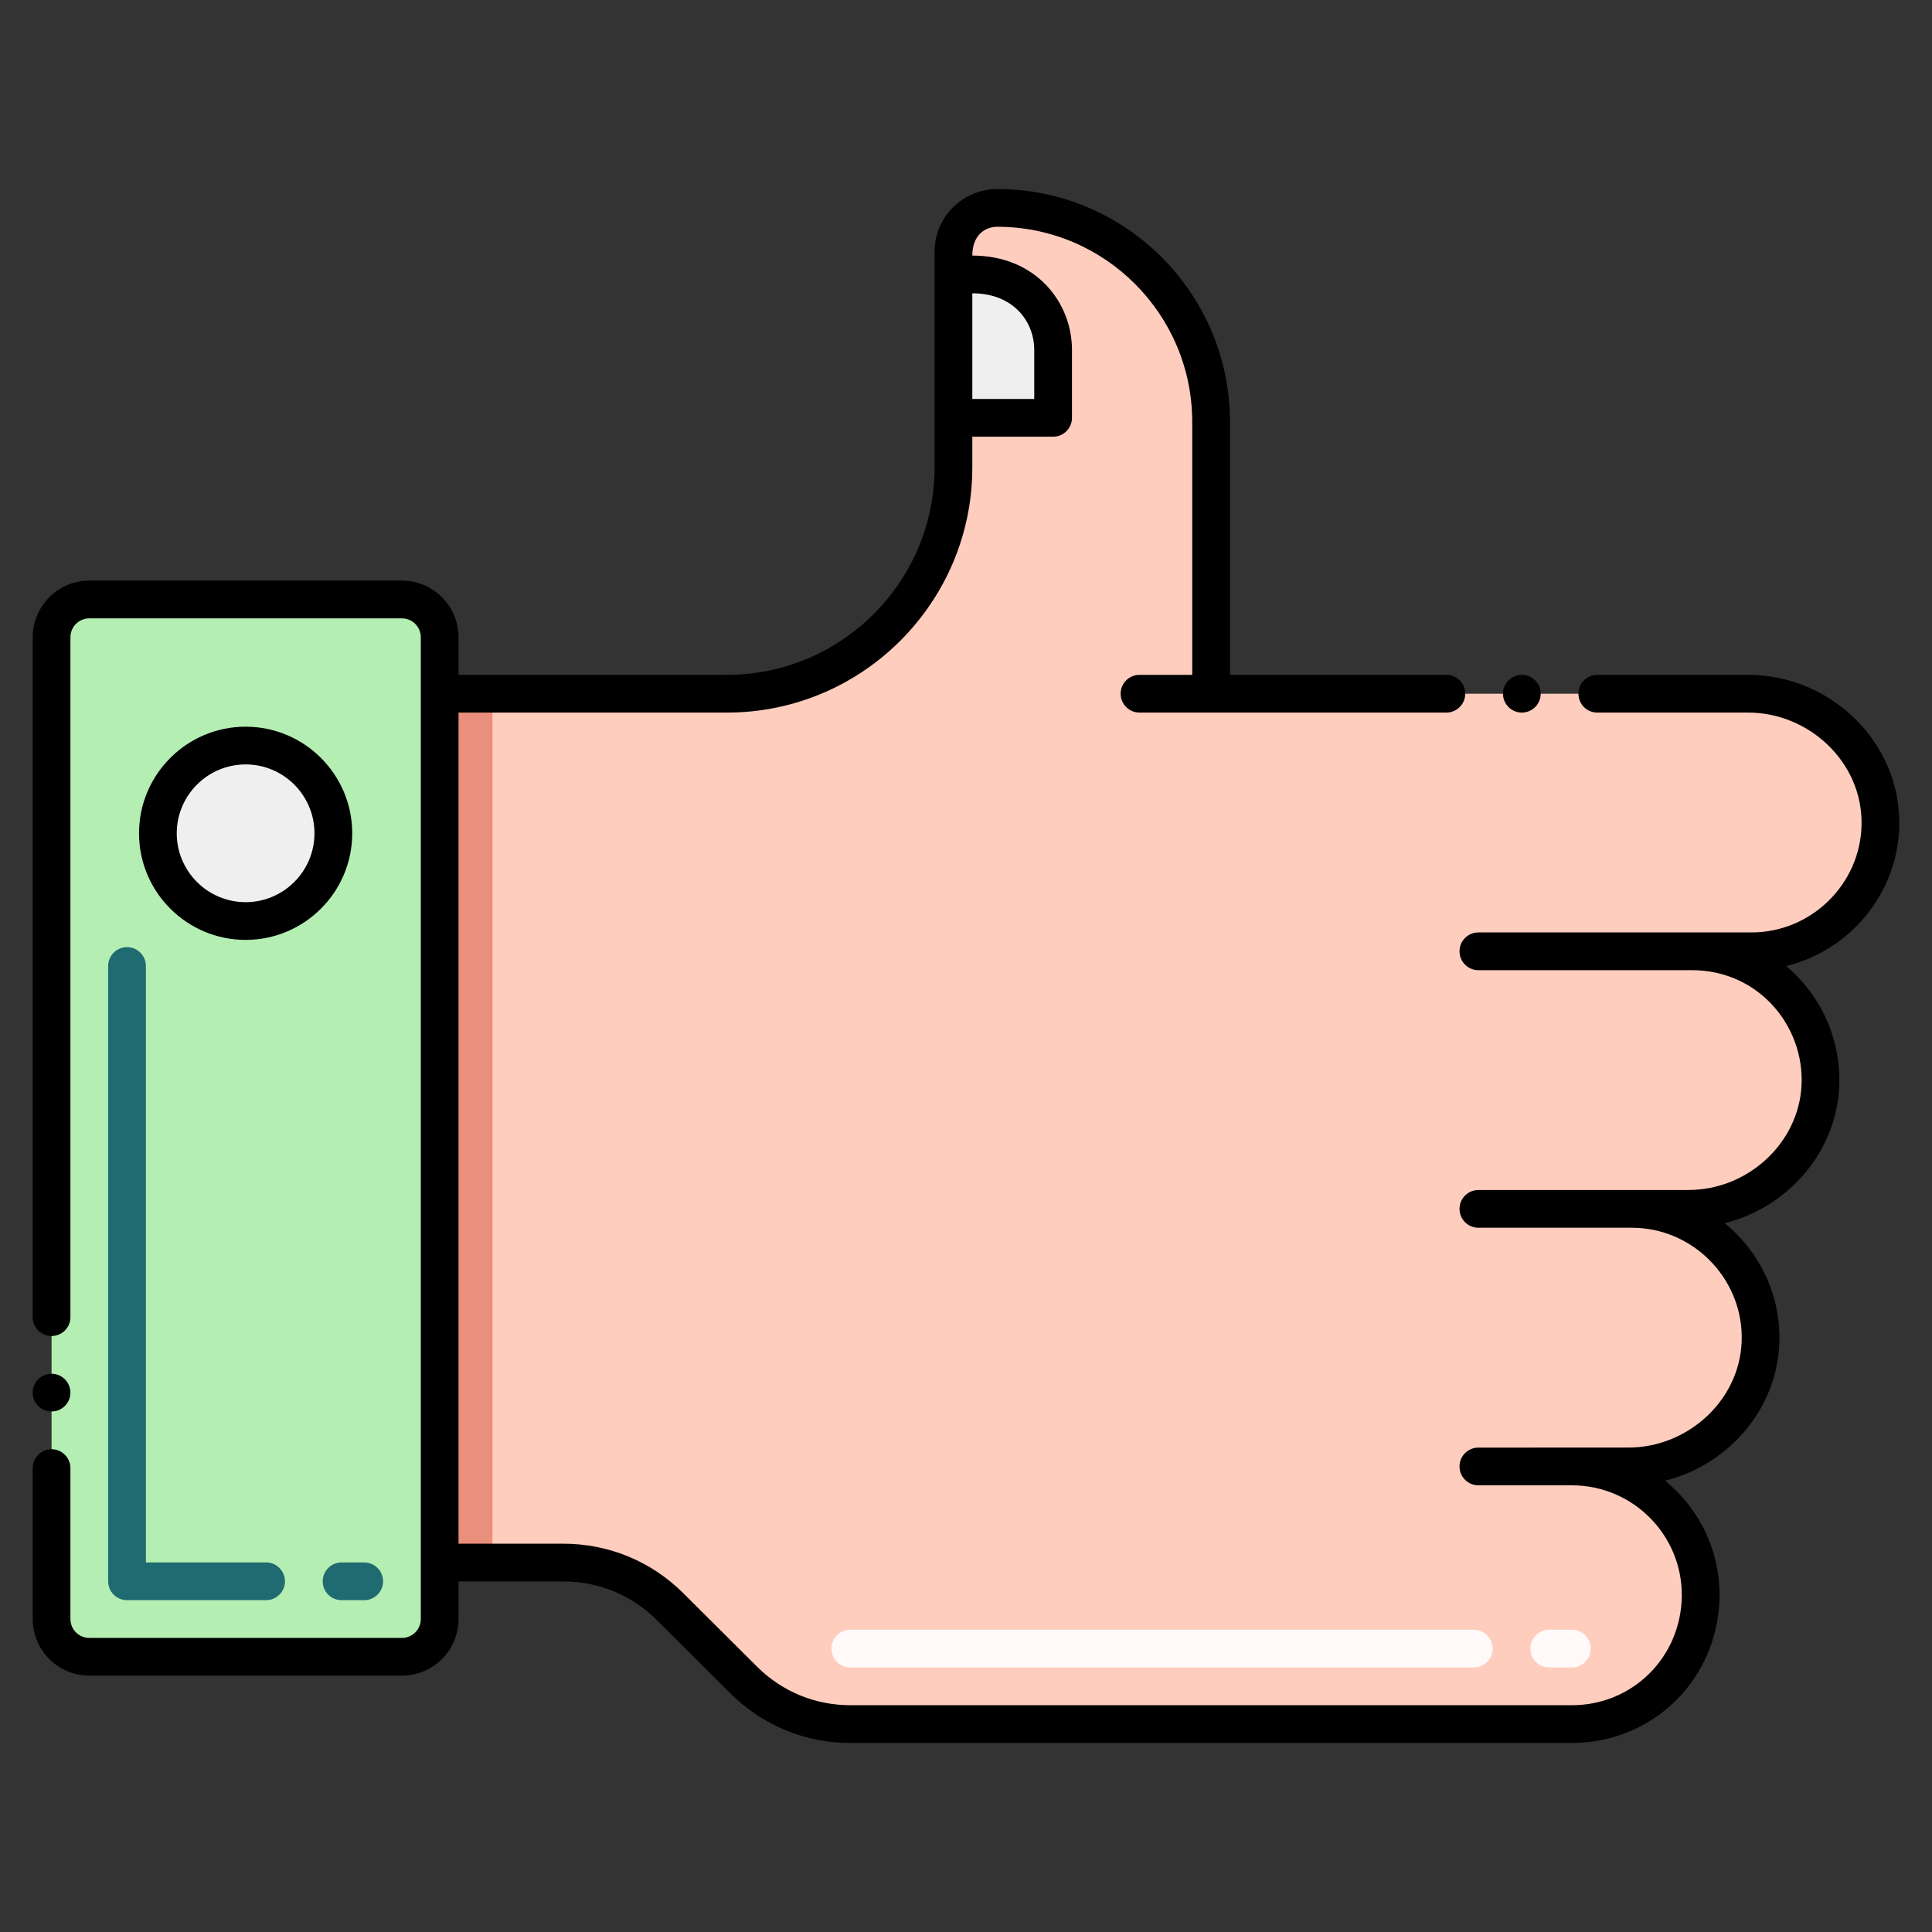 <svg width="210" height="210" viewBox="0 0 210 210" fill="none" xmlns="http://www.w3.org/2000/svg">
<rect x="0" y="0" width="210" height="210" fill="#333333" stroke="none"/>
<path d="M204.395 89.668C204.264 97.238 198.058 103.4 190.392 103.4H183.879C192.703 103.4 198.629 111.04 197.808 118.83C197.045 125.885 190.786 131.398 183.518 131.398H177.366C185.072 131.398 191.271 137.604 191.367 145.222C191.465 153.017 184.802 159.394 177.007 159.394H170.853C178.634 159.394 184.937 165.747 184.856 173.536C184.737 181.502 178.297 187.4 170.853 187.4H92.429C88.091 187.4 83.93 185.682 80.855 182.621L72.819 174.623C69.745 171.563 65.583 169.845 61.245 169.845H40.115V75.403H79.026C92.618 75.403 103.636 64.385 103.636 50.794V27.333C103.636 24.878 105.602 22.6 108.41 22.6C121.114 22.6 131.641 32.92 131.641 45.864V75.403H190.023C197.824 75.403 204.524 81.768 204.395 89.668Z" fill="#FFCDBD"/>
<path d="M114.468 45.417H103.636V29.831H106.265C110.796 29.831 114.468 33.503 114.468 38.034V45.417Z" fill="#EFEFEF"/>
<path d="M53.531 75.403H26.699V169.846H53.531V75.403Z" fill="#EA8F7C"/>
<path d="M43.687 180.086H9.708C7.443 180.086 5.606 178.25 5.606 175.985V69.262C5.606 66.997 7.443 65.161 9.708 65.161H43.688C45.953 65.161 47.79 66.997 47.79 69.262V175.985C47.789 178.251 45.953 180.086 43.687 180.086Z" fill="#B4EEB2"/>
<path d="M26.697 100.112C31.964 100.112 36.233 95.842 36.233 90.576C36.233 85.309 31.964 81.039 26.697 81.039C21.43 81.039 17.161 85.309 17.161 90.576C17.161 95.842 21.43 100.112 26.697 100.112Z" fill="#EFEFEF"/>
<path d="M9.707 182.137H43.687C47.08 182.137 49.84 179.378 49.84 175.985V171.896H61.241C65.065 171.896 68.661 173.38 71.369 176.074L79.409 184.081C82.891 187.545 87.515 189.452 92.43 189.452H170.851C179.716 189.452 186.767 182.475 186.905 173.559C186.957 168.559 184.734 164.008 180.988 160.948C188.139 159.143 193.513 152.75 193.418 145.194C193.354 140.273 191.043 135.869 187.474 132.96C193.981 131.33 199.116 125.801 199.847 119.045C200.414 113.657 198.191 108.39 194.138 105.005C201.07 103.326 206.317 97.102 206.445 89.703C206.596 80.638 198.951 73.357 190.03 73.353C190.028 73.353 190.026 73.353 190.026 73.353H173.62C172.488 73.353 171.569 74.272 171.569 75.404C171.569 76.536 172.488 77.455 173.62 77.455H190.023C196.612 77.455 202.457 82.823 202.345 89.634C202.232 96.095 196.871 101.35 190.393 101.35C189.518 101.35 161.81 101.351 160.693 101.351C159.561 101.351 158.643 102.269 158.643 103.402C158.643 104.535 159.561 105.453 160.693 105.453H183.883C183.885 105.453 183.888 105.452 183.889 105.452C191.43 105.458 196.469 111.97 195.77 118.61C195.119 124.631 189.737 129.347 183.519 129.347H177.366C177.36 129.347 177.353 129.349 177.347 129.349H160.694C159.561 129.349 158.644 130.266 158.644 131.399C158.644 132.532 159.561 133.45 160.694 133.45H177.37C177.374 133.45 177.378 133.449 177.382 133.449C183.881 133.457 189.235 138.746 189.319 145.245C189.404 151.97 183.593 157.344 177.006 157.344C173.701 157.344 170.539 157.347 160.694 157.347C159.561 157.347 158.644 158.265 158.644 159.398C158.644 160.531 159.561 161.449 160.694 161.449H170.919C177.561 161.484 182.875 166.91 182.806 173.505C182.703 180.147 177.452 185.35 170.853 185.35H92.431C88.609 185.35 85.011 183.866 82.304 181.173L74.264 173.166C70.781 169.701 66.157 167.794 61.242 167.794H49.84V77.454H79.026C93.726 77.454 105.687 65.494 105.687 50.794V47.467H114.468C115.601 47.467 116.519 46.55 116.519 45.417V38.034C116.519 32.876 112.608 27.78 105.687 27.78C105.687 25.602 107.014 24.65 108.41 24.65C120.089 24.65 129.591 34.167 129.591 45.864V73.352H123.86C122.727 73.352 121.809 74.27 121.809 75.403C121.809 76.536 122.727 77.454 123.86 77.454C136.671 77.454 144.498 77.454 157.215 77.454C158.338 77.454 159.265 76.535 159.265 75.403C159.265 74.271 158.338 73.352 157.215 73.352H133.693V45.864C133.693 31.904 122.351 20.549 108.411 20.549C104.648 20.549 101.586 23.592 101.586 27.333V50.794C101.586 63.233 91.466 73.352 79.027 73.352H49.84V69.263C49.84 65.87 47.081 63.111 43.688 63.111H9.707C6.325 63.111 3.573 65.854 3.556 69.232C3.556 69.244 3.553 69.255 3.553 69.267V143.169C3.553 144.301 4.472 145.22 5.604 145.22C6.736 145.22 7.654 144.301 7.654 143.169V69.283C7.654 69.276 7.656 69.27 7.656 69.263C7.656 68.133 8.576 67.212 9.707 67.212H43.687C44.818 67.212 45.738 68.133 45.738 69.263V75.399C45.738 75.401 45.738 75.401 45.738 75.403C45.738 75.405 45.738 75.406 45.738 75.407V169.842C45.738 169.843 45.738 169.844 45.738 169.846C45.738 169.847 45.738 169.848 45.738 169.85V175.985C45.738 177.115 44.818 178.036 43.687 178.036H9.707C8.576 178.036 7.656 177.115 7.656 175.985C7.656 175.978 7.654 175.972 7.654 175.965V159.575C7.654 158.452 6.736 157.525 5.604 157.525C4.472 157.525 3.553 158.452 3.553 159.575V175.982C3.553 175.994 3.556 176.005 3.556 176.018C3.574 179.395 6.325 182.137 9.707 182.137ZM112.417 38.034V43.366H105.687V31.881C110.169 31.881 112.417 34.968 112.417 38.034Z" fill="black"/>
<path d="M38.285 90.576C38.285 84.186 33.087 78.989 26.698 78.989C20.308 78.989 15.111 84.186 15.111 90.576C15.111 96.965 20.308 102.162 26.698 102.162C33.087 102.162 38.285 96.965 38.285 90.576ZM19.212 90.576C19.212 86.448 22.569 83.09 26.697 83.09C30.825 83.09 34.182 86.448 34.182 90.576C34.182 94.703 30.824 98.061 26.697 98.061C22.57 98.061 19.212 94.703 19.212 90.576Z" fill="black"/>
<path d="M5.604 153.423C6.736 153.423 7.654 152.505 7.654 151.372C7.654 150.24 6.736 149.321 5.604 149.321C4.471 149.321 3.553 150.24 3.553 151.372C3.553 152.505 4.471 153.423 5.604 153.423Z" fill="black"/>
<path d="M165.417 77.454C166.549 77.454 167.468 76.536 167.468 75.403C167.468 74.27 166.549 73.352 165.417 73.352C164.284 73.352 163.366 74.27 163.366 75.403C163.366 76.536 164.284 77.454 165.417 77.454Z" fill="black"/>
<path d="M170.856 181.248H168.395C167.263 181.248 166.344 180.329 166.344 179.197C166.344 178.065 167.263 177.146 168.395 177.146H170.856C171.979 177.146 172.906 178.065 172.906 179.197C172.906 180.329 171.979 181.248 170.856 181.248ZM160.191 181.248H92.425C91.293 181.248 90.375 180.329 90.375 179.197C90.375 178.065 91.293 177.146 92.425 177.146H160.191C161.315 177.146 162.242 178.065 162.242 179.197C162.242 180.329 161.315 181.248 160.191 181.248Z" fill="#FFF9F9"/>
<path d="M39.589 173.931H37.128C35.996 173.931 35.077 173.012 35.077 171.888C35.077 170.756 35.996 169.829 37.128 169.829H39.589C40.713 169.829 41.64 170.756 41.64 171.888C41.64 173.012 40.713 173.931 39.589 173.931ZM28.925 173.931H13.807C12.665 173.931 11.756 173.006 11.756 171.888V105C11.756 103.868 12.675 102.949 13.807 102.949C14.939 102.949 15.857 103.868 15.857 105V169.829H28.925C30.049 169.829 30.976 170.756 30.976 171.888C30.976 173.012 30.049 173.931 28.925 173.931Z" fill="#206A71"/>
</svg>
